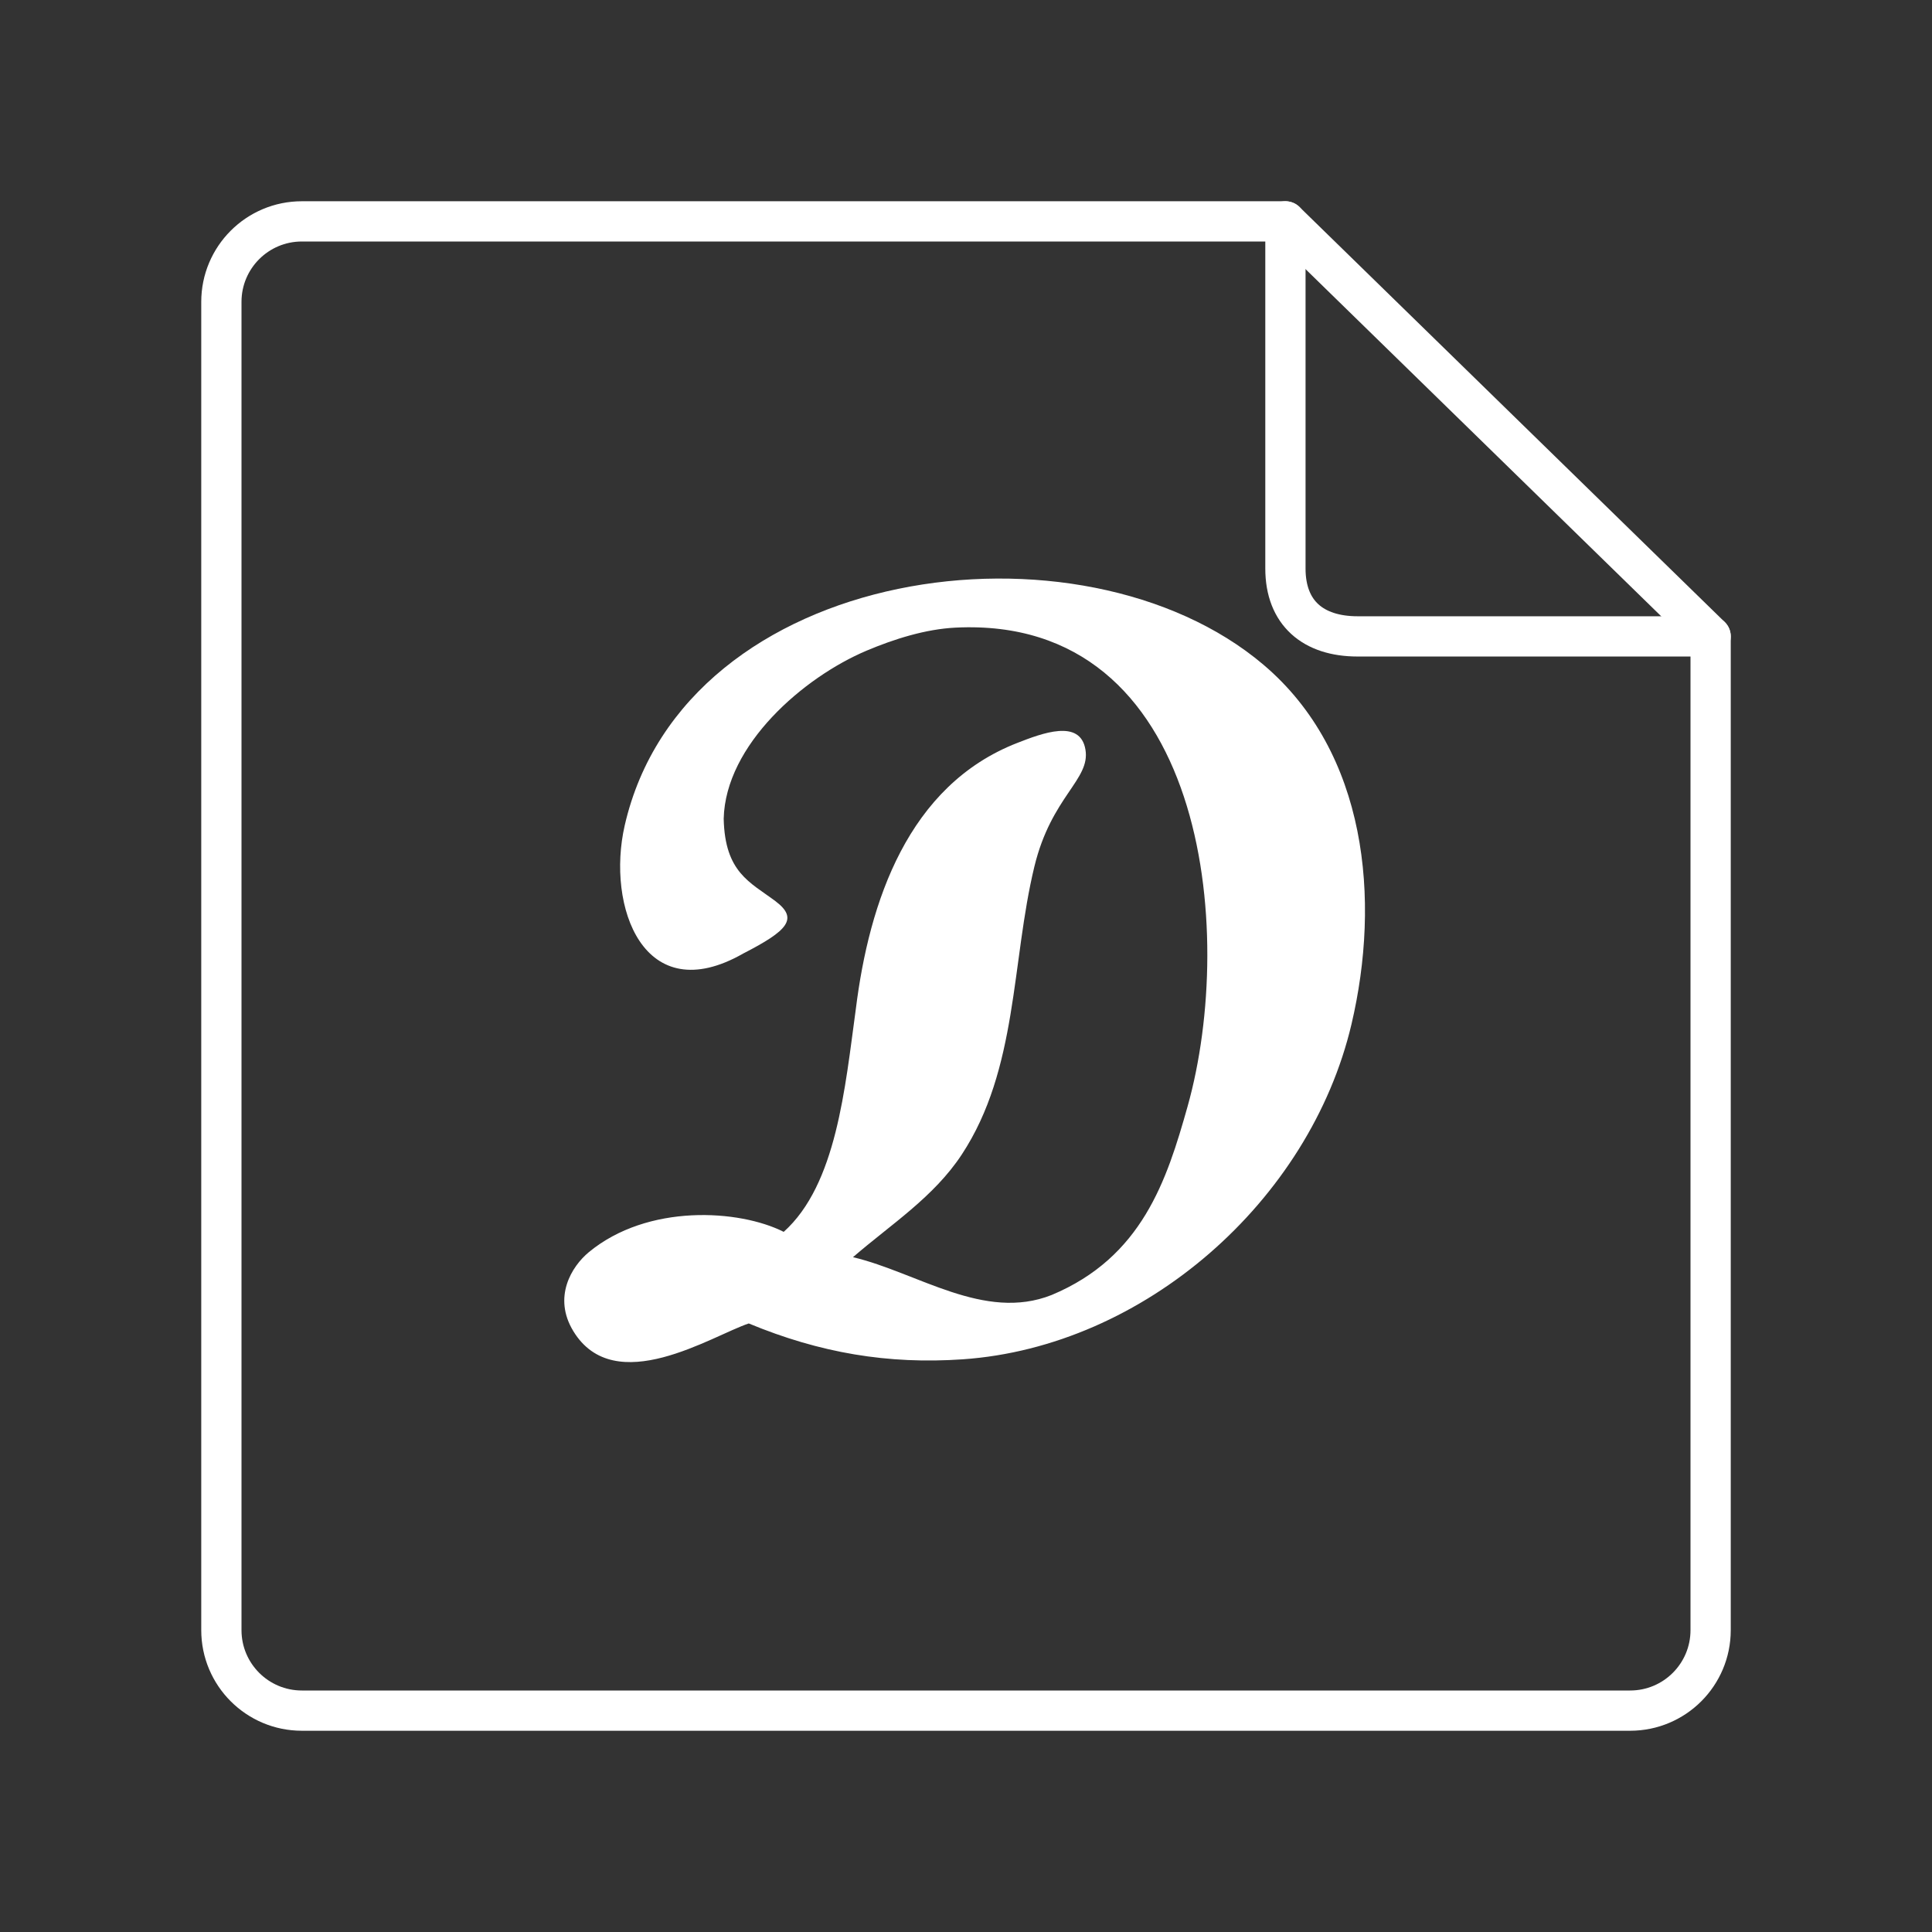 <?xml version="1.0" encoding="UTF-8" standalone="no"?>
<svg
   xmlns:dc="http://purl.org/dc/elements/1.1/"
   xmlns:cc="http://creativecommons.org/ns#"
   xmlns:rdf="http://www.w3.org/1999/02/22-rdf-syntax-ns#"
   xmlns:svg="http://www.w3.org/2000/svg"
   xmlns="http://www.w3.org/2000/svg"
   xmlns:sodipodi="http://sodipodi.sourceforge.net/DTD/sodipodi-0.dtd"
   xmlns:inkscape="http://www.inkscape.org/namespaces/inkscape"
   viewBox="0 0 48 48"
   version="1.1"
   id="svg8"
   sodipodi:docname="Denkzettel.svg"
   inkscape:version="1.0.1 (3bc2e813f5, 2020-09-07)">
  <rect x="0" y="0" width="48" height="48" fill="#333333" stroke="none"/>
  <sodipodi:namedview
     pagecolor="#ffffff"
     bordercolor="#666666"
     borderopacity="1"
     objecttolerance="10"
     gridtolerance="10"
     guidetolerance="10"
     inkscape:pageopacity="0"
     inkscape:pageshadow="2"
     inkscape:window-width="1920"
     inkscape:window-height="1027"
     id="namedview10"
     showgrid="false"
     inkscape:pagecheckerboard="true"
     inkscape:zoom="17.166667"
     inkscape:cx="24"
     inkscape:cy="24"
     inkscape:window-x="0"
     inkscape:window-y="0"
     inkscape:window-maximized="1"
     inkscape:current-layer="layer2"
     inkscape:document-rotation="0" />
  <defs
     id="defs4">
    <style
       id="style2">.a{fill:none;stroke:#fff;stroke-linecap:round;stroke-linejoin:round;}</style>
  </defs>
  <g
     inkscape:groupmode="layer"
     id="layer2"
     inkscape:label="Arcticon"
     style="display:inline">
    <path
       class="a"
       d="M 31.936,14.125 31.936,5.5 H 7.5 c -1.105,0 -2,0.895 -2,2 v 33 c 0,1.105 0.895,2 2,2 h 33 c 1.105,0 2,-0.895 2,-2 V 15.811 L 33.729,15.811 c -1.105,-2e-5 -1.793,-0.581 -1.793,-1.686 z"
       id="path6"
       sodipodi:nodetypes="scsssssscss"
       style="opacity:1" />
    <path
       style="display:inline;opacity:1;fill:#ffffff;fill-opacity:1;stroke:#000000;stroke-width:0;stroke-linecap:round;stroke-linejoin:round;stroke-miterlimit:4;stroke-dasharray:none"
       d="m 21.191,31.234 c 1.603,0.38 3.26,1.604 4.936,0.94 2.248,-0.94 2.861,-2.847 3.378,-4.684 1.229,-4.371 0.443,-12.2 -5.761,-11.897 -0.746,0.036 -1.528,0.283 -2.213,0.572 -1.566,0.661 -3.507,2.339 -3.551,4.176 0.03,1.338 0.654,1.575 1.283,2.046 0.587,0.44 0.303,0.737 -0.796,1.302 -2.477,1.415 -3.406,-1.17 -2.947,-3.178 1.489,-6.513 11.338,-7.836 15.869,-3.997 2.578,2.184 2.916,5.842 2.188,8.933 -1.033,4.387 -5.153,8.015 -9.662,8.325 -1.848,0.127 -3.541,-0.156 -5.312,-0.891 -0.91,0.301 -3.33,1.883 -4.36,0.189 -0.512,-0.842 -0.043,-1.605 0.386,-1.96 1.464,-1.21 3.738,-1.063 4.842,-0.505 1.312,-1.175 1.524,-3.583 1.792,-5.538 0.332,-2.665 1.298,-5.554 4.013,-6.61 0.611,-0.238 1.56,-0.603 1.691,0.164 0.129,0.752 -0.846,1.16 -1.269,2.912 -0.574,2.375 -0.406,5.026 -1.802,7.149 -0.698,1.062 -1.762,1.737 -2.705,2.553 z"
       id="path113"
       sodipodi:nodetypes="ccccscscsccccssccscsscc" />
    <path
       style="display:inline;opacity:1;fill:none;stroke:#ffffff;stroke-width:1px;stroke-linecap:round;stroke-linejoin:round;stroke-opacity:1"
       d="M 31.936,5.5 42.5,15.811"
       id="path939"
       sodipodi:nodetypes="cc" />
  </g>
</svg>
